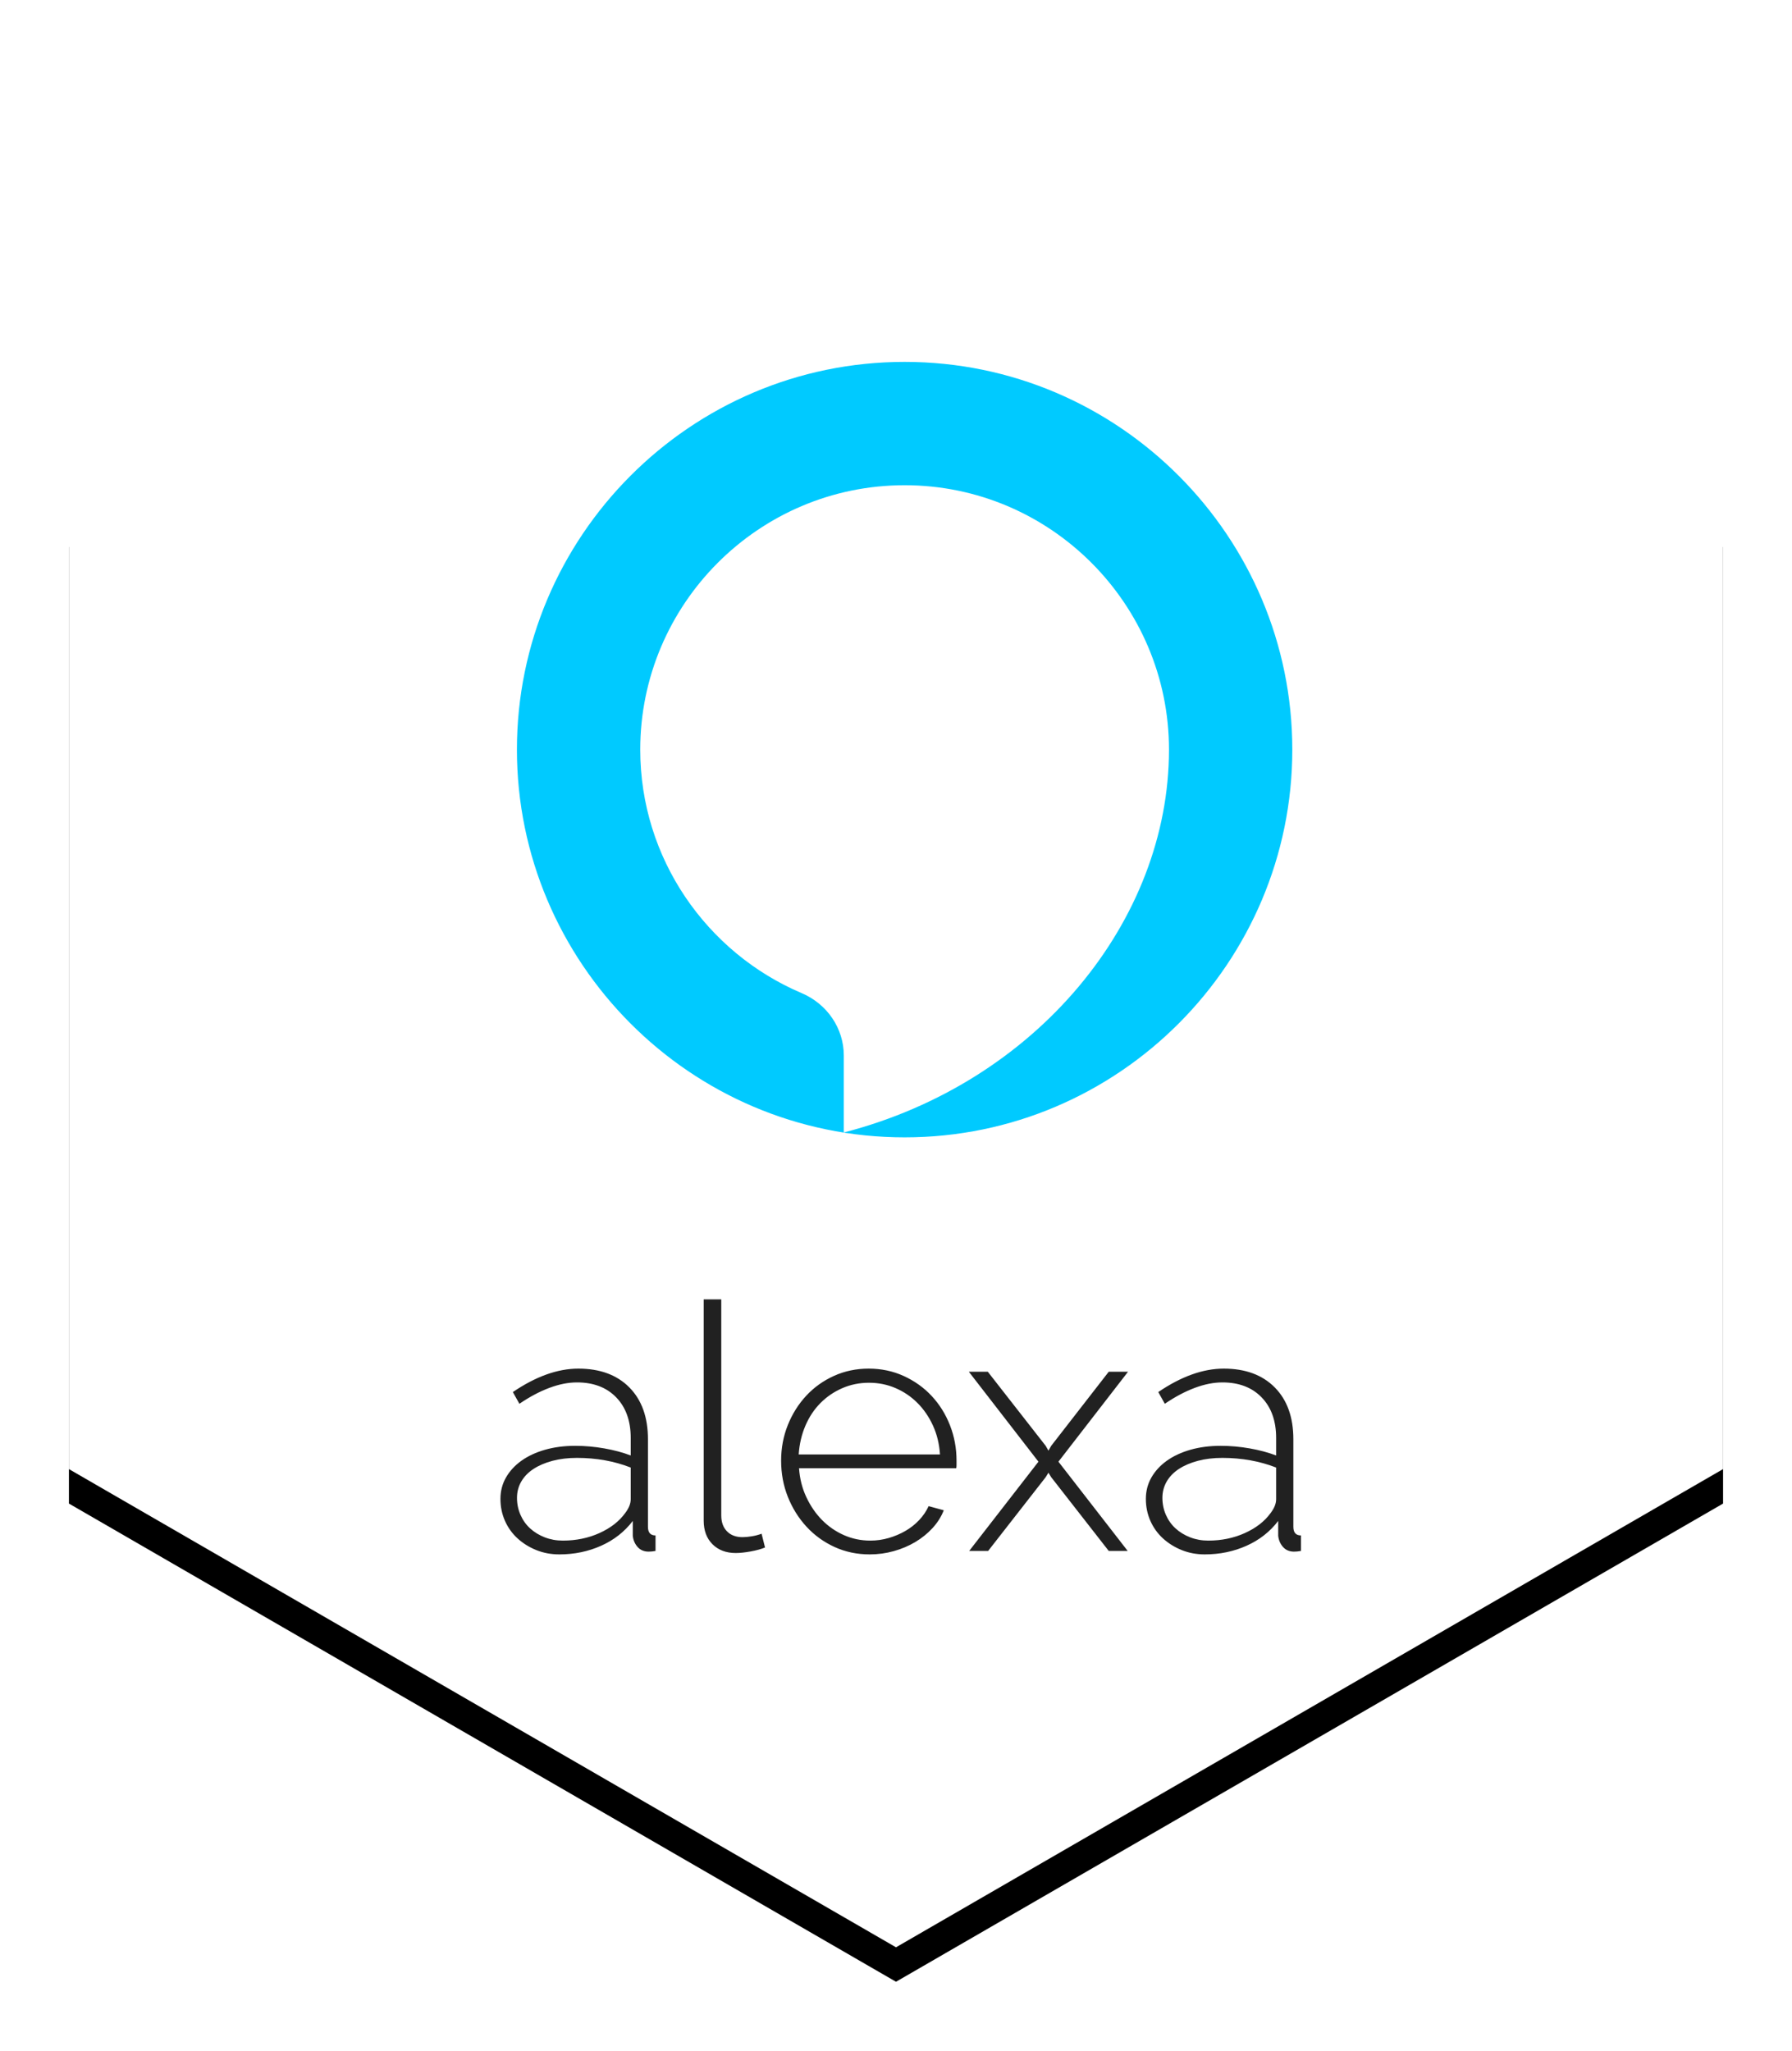 <?xml version="1.0" encoding="UTF-8" standalone="no"?>
<svg width="104px" height="119px" viewBox="0 0 104 119" version="1.1" xmlns="http://www.w3.org/2000/svg" xmlns:xlink="http://www.w3.org/1999/xlink">
    <defs>
        <polygon id="path-1" points="48 0 96 27.75 96 83.25 48 111 -3.55271368e-14 83.25 -6.66133815e-14 27.75"></polygon>
        <filter x="-7.3%" y="-4.5%" width="114.6%" height="112.6%" filterUnits="objectBoundingBox" id="filter-2">
            <feOffset dx="0" dy="2" in="SourceAlpha" result="shadowOffsetOuter1"></feOffset>
            <feGaussianBlur stdDeviation="2" in="shadowOffsetOuter1" result="shadowBlurOuter1"></feGaussianBlur>
            <feColorMatrix values="0 0 0 0 0   0 0 0 0 0   0 0 0 0 0  0 0 0 0.2 0" type="matrix" in="shadowBlurOuter1"></feColorMatrix>
        </filter>
    </defs>
    <g stroke="none" stroke-width="1" fill="none" fill-rule="evenodd">
        <g id="DesktopHD_Round7_algoDev-Copy" transform="translate(-757, -1207)">
            <g id="content" transform="translate(390, 552)">
                <g id="languages" transform="translate(0, 277)">
                    <g id="alexa-copy" transform="translate(371, 380)">
                        <g id="Polygon">
                            <use fill="black" fill-opacity="1" filter="url(#filter-2)" xlink:href="#path-1"></use>
                            <use fill="#FFFFFF" fill-rule="evenodd" xlink:href="#path-1"></use>
                        </g>
                        <g transform="translate(24, 19)">
                            <path d="M20.971,44.717 L20.971,40.256 C20.971,38.67 20,37.257 18.527,36.631 C13.015,34.291 9.157,28.818 9.157,22.5 C9.157,14.079 16.011,7.157 24.5,7.157 C32.989,7.157 39.843,14.079 39.843,22.5 C39.843,32.436 32.156,41.832 20.971,44.717 M24.5,0 C12.051,0 2,10.15 2,22.5 C2,34.85 12.051,45 24.5,45 C36.948,45 47,34.85 47,22.5 C47,10.15 36.948,0 24.5,0" id="Fill-1" fill="#00CAFF"></path>
                            <path d="M4.464,69.2 C3.984,69.2 3.538,69.117 3.124,68.95 C2.711,68.783 2.348,68.557 2.034,68.27 C1.721,67.983 1.478,67.643 1.304,67.25 C1.131,66.857 1.044,66.433 1.044,65.98 C1.044,65.527 1.151,65.113 1.364,64.74 C1.578,64.367 1.874,64.043 2.254,63.77 C2.634,63.497 3.091,63.283 3.624,63.13 C4.158,62.977 4.744,62.9 5.384,62.9 C5.944,62.9 6.508,62.95 7.074,63.05 C7.641,63.15 8.151,63.287 8.604,63.46 L8.604,62.44 C8.604,61.453 8.324,60.67 7.764,60.09 C7.204,59.51 6.444,59.22 5.484,59.22 C4.978,59.22 4.441,59.327 3.874,59.54 C3.308,59.753 2.731,60.06 2.144,60.46 L1.764,59.78 C3.098,58.873 4.364,58.42 5.564,58.42 C6.818,58.42 7.804,58.783 8.524,59.51 C9.244,60.237 9.604,61.24 9.604,62.52 L9.604,67.6 C9.604,67.933 9.751,68.1 10.044,68.1 L10.044,69 C9.978,69.013 9.908,69.023 9.834,69.03 C9.761,69.037 9.698,69.04 9.644,69.04 C9.378,69.04 9.164,68.95 9.004,68.77 C8.844,68.59 8.751,68.373 8.724,68.12 L8.724,67.26 C8.244,67.887 7.631,68.367 6.884,68.7 C6.138,69.033 5.331,69.2 4.464,69.2 Z M4.664,68.4 C5.438,68.4 6.148,68.253 6.794,67.96 C7.441,67.667 7.938,67.28 8.284,66.8 C8.498,66.52 8.604,66.253 8.604,66 L8.604,64.16 C8.124,63.973 7.624,63.833 7.104,63.74 C6.584,63.647 6.044,63.6 5.484,63.6 C4.964,63.6 4.491,63.657 4.064,63.77 C3.638,63.883 3.271,64.04 2.964,64.24 C2.658,64.44 2.421,64.683 2.254,64.97 C2.088,65.257 2.004,65.573 2.004,65.92 C2.004,66.267 2.071,66.593 2.204,66.9 C2.338,67.207 2.524,67.47 2.764,67.69 C3.004,67.91 3.288,68.083 3.614,68.21 C3.941,68.337 4.291,68.4 4.664,68.4 Z M12.839,54.4 L13.859,54.4 L13.859,66.94 C13.859,67.327 13.969,67.633 14.189,67.86 C14.409,68.087 14.712,68.2 15.099,68.2 C15.245,68.2 15.422,68.183 15.629,68.15 C15.835,68.117 16.025,68.067 16.199,68 L16.399,68.8 C16.172,68.893 15.892,68.97 15.559,69.03 C15.225,69.09 14.939,69.12 14.699,69.12 C14.139,69.12 13.689,68.95 13.349,68.61 C13.009,68.27 12.839,67.813 12.839,67.24 L12.839,54.4 Z M22.473,69.2 C21.74,69.2 21.06,69.057 20.433,68.77 C19.806,68.483 19.263,68.09 18.803,67.59 C18.343,67.09 17.983,66.513 17.723,65.86 C17.463,65.207 17.333,64.507 17.333,63.76 C17.333,63.027 17.463,62.337 17.723,61.69 C17.983,61.043 18.34,60.477 18.793,59.99 C19.246,59.503 19.783,59.12 20.403,58.84 C21.023,58.56 21.693,58.42 22.413,58.42 C23.146,58.42 23.826,58.563 24.453,58.85 C25.08,59.137 25.62,59.523 26.073,60.01 C26.526,60.497 26.88,61.063 27.133,61.71 C27.386,62.357 27.513,63.04 27.513,63.76 L27.513,64.01 C27.513,64.11 27.506,64.173 27.493,64.2 L18.373,64.2 C18.413,64.8 18.553,65.357 18.793,65.87 C19.033,66.383 19.336,66.827 19.703,67.2 C20.07,67.573 20.493,67.867 20.973,68.08 C21.453,68.293 21.966,68.4 22.513,68.4 C22.873,68.4 23.226,68.35 23.573,68.25 C23.92,68.15 24.243,68.013 24.543,67.84 C24.843,67.667 25.11,67.457 25.343,67.21 C25.576,66.963 25.76,66.693 25.893,66.4 L26.773,66.64 C26.626,67.013 26.41,67.357 26.123,67.67 C25.836,67.983 25.503,68.253 25.123,68.48 C24.743,68.707 24.326,68.883 23.873,69.01 C23.42,69.137 22.953,69.2 22.473,69.2 Z M26.553,63.4 C26.513,62.787 26.376,62.227 26.143,61.72 C25.91,61.213 25.61,60.777 25.243,60.41 C24.876,60.043 24.453,59.757 23.973,59.55 C23.493,59.343 22.98,59.24 22.433,59.24 C21.886,59.24 21.373,59.343 20.893,59.55 C20.413,59.757 19.99,60.043 19.623,60.41 C19.256,60.777 18.963,61.217 18.743,61.73 C18.523,62.243 18.393,62.8 18.353,63.4 L26.553,63.4 Z M29.327,58.6 L32.687,62.9 L32.847,63.18 L33.007,62.9 L36.347,58.6 L37.467,58.6 L33.427,63.82 L37.447,69 L36.347,69 L33.007,64.72 L32.847,64.46 L32.687,64.72 L29.347,69 L28.247,69 L32.267,63.82 L28.227,58.6 L29.327,58.6 Z M41.921,69.2 C41.441,69.2 40.995,69.117 40.581,68.95 C40.168,68.783 39.805,68.557 39.491,68.27 C39.178,67.983 38.935,67.643 38.761,67.25 C38.588,66.857 38.501,66.433 38.501,65.98 C38.501,65.527 38.608,65.113 38.821,64.74 C39.035,64.367 39.331,64.043 39.711,63.77 C40.091,63.497 40.548,63.283 41.081,63.13 C41.615,62.977 42.201,62.9 42.841,62.9 C43.401,62.9 43.965,62.95 44.531,63.05 C45.098,63.15 45.608,63.287 46.061,63.46 L46.061,62.44 C46.061,61.453 45.781,60.67 45.221,60.09 C44.661,59.51 43.901,59.22 42.941,59.22 C42.435,59.22 41.898,59.327 41.331,59.54 C40.765,59.753 40.188,60.06 39.601,60.46 L39.221,59.78 C40.555,58.873 41.821,58.42 43.021,58.42 C44.275,58.42 45.261,58.783 45.981,59.51 C46.701,60.237 47.061,61.24 47.061,62.52 L47.061,67.6 C47.061,67.933 47.208,68.1 47.501,68.1 L47.501,69 C47.435,69.013 47.365,69.023 47.291,69.03 C47.218,69.037 47.155,69.04 47.101,69.04 C46.835,69.04 46.621,68.95 46.461,68.77 C46.301,68.59 46.208,68.373 46.181,68.12 L46.181,67.26 C45.701,67.887 45.088,68.367 44.341,68.7 C43.595,69.033 42.788,69.2 41.921,69.2 Z M42.121,68.4 C42.895,68.4 43.605,68.253 44.251,67.96 C44.898,67.667 45.395,67.28 45.741,66.8 C45.955,66.52 46.061,66.253 46.061,66 L46.061,64.16 C45.581,63.973 45.081,63.833 44.561,63.74 C44.041,63.647 43.501,63.6 42.941,63.6 C42.421,63.6 41.948,63.657 41.521,63.77 C41.095,63.883 40.728,64.04 40.421,64.24 C40.115,64.44 39.878,64.683 39.711,64.97 C39.545,65.257 39.461,65.573 39.461,65.92 C39.461,66.267 39.528,66.593 39.661,66.9 C39.795,67.207 39.981,67.47 40.221,67.69 C40.461,67.91 40.745,68.083 41.071,68.21 C41.398,68.337 41.748,68.4 42.121,68.4 Z" id="alexa" fill-opacity="0.87" fill="#000000"></path>
                        </g>
                    </g>
                </g>
            </g>
        </g>
    </g>
</svg>
